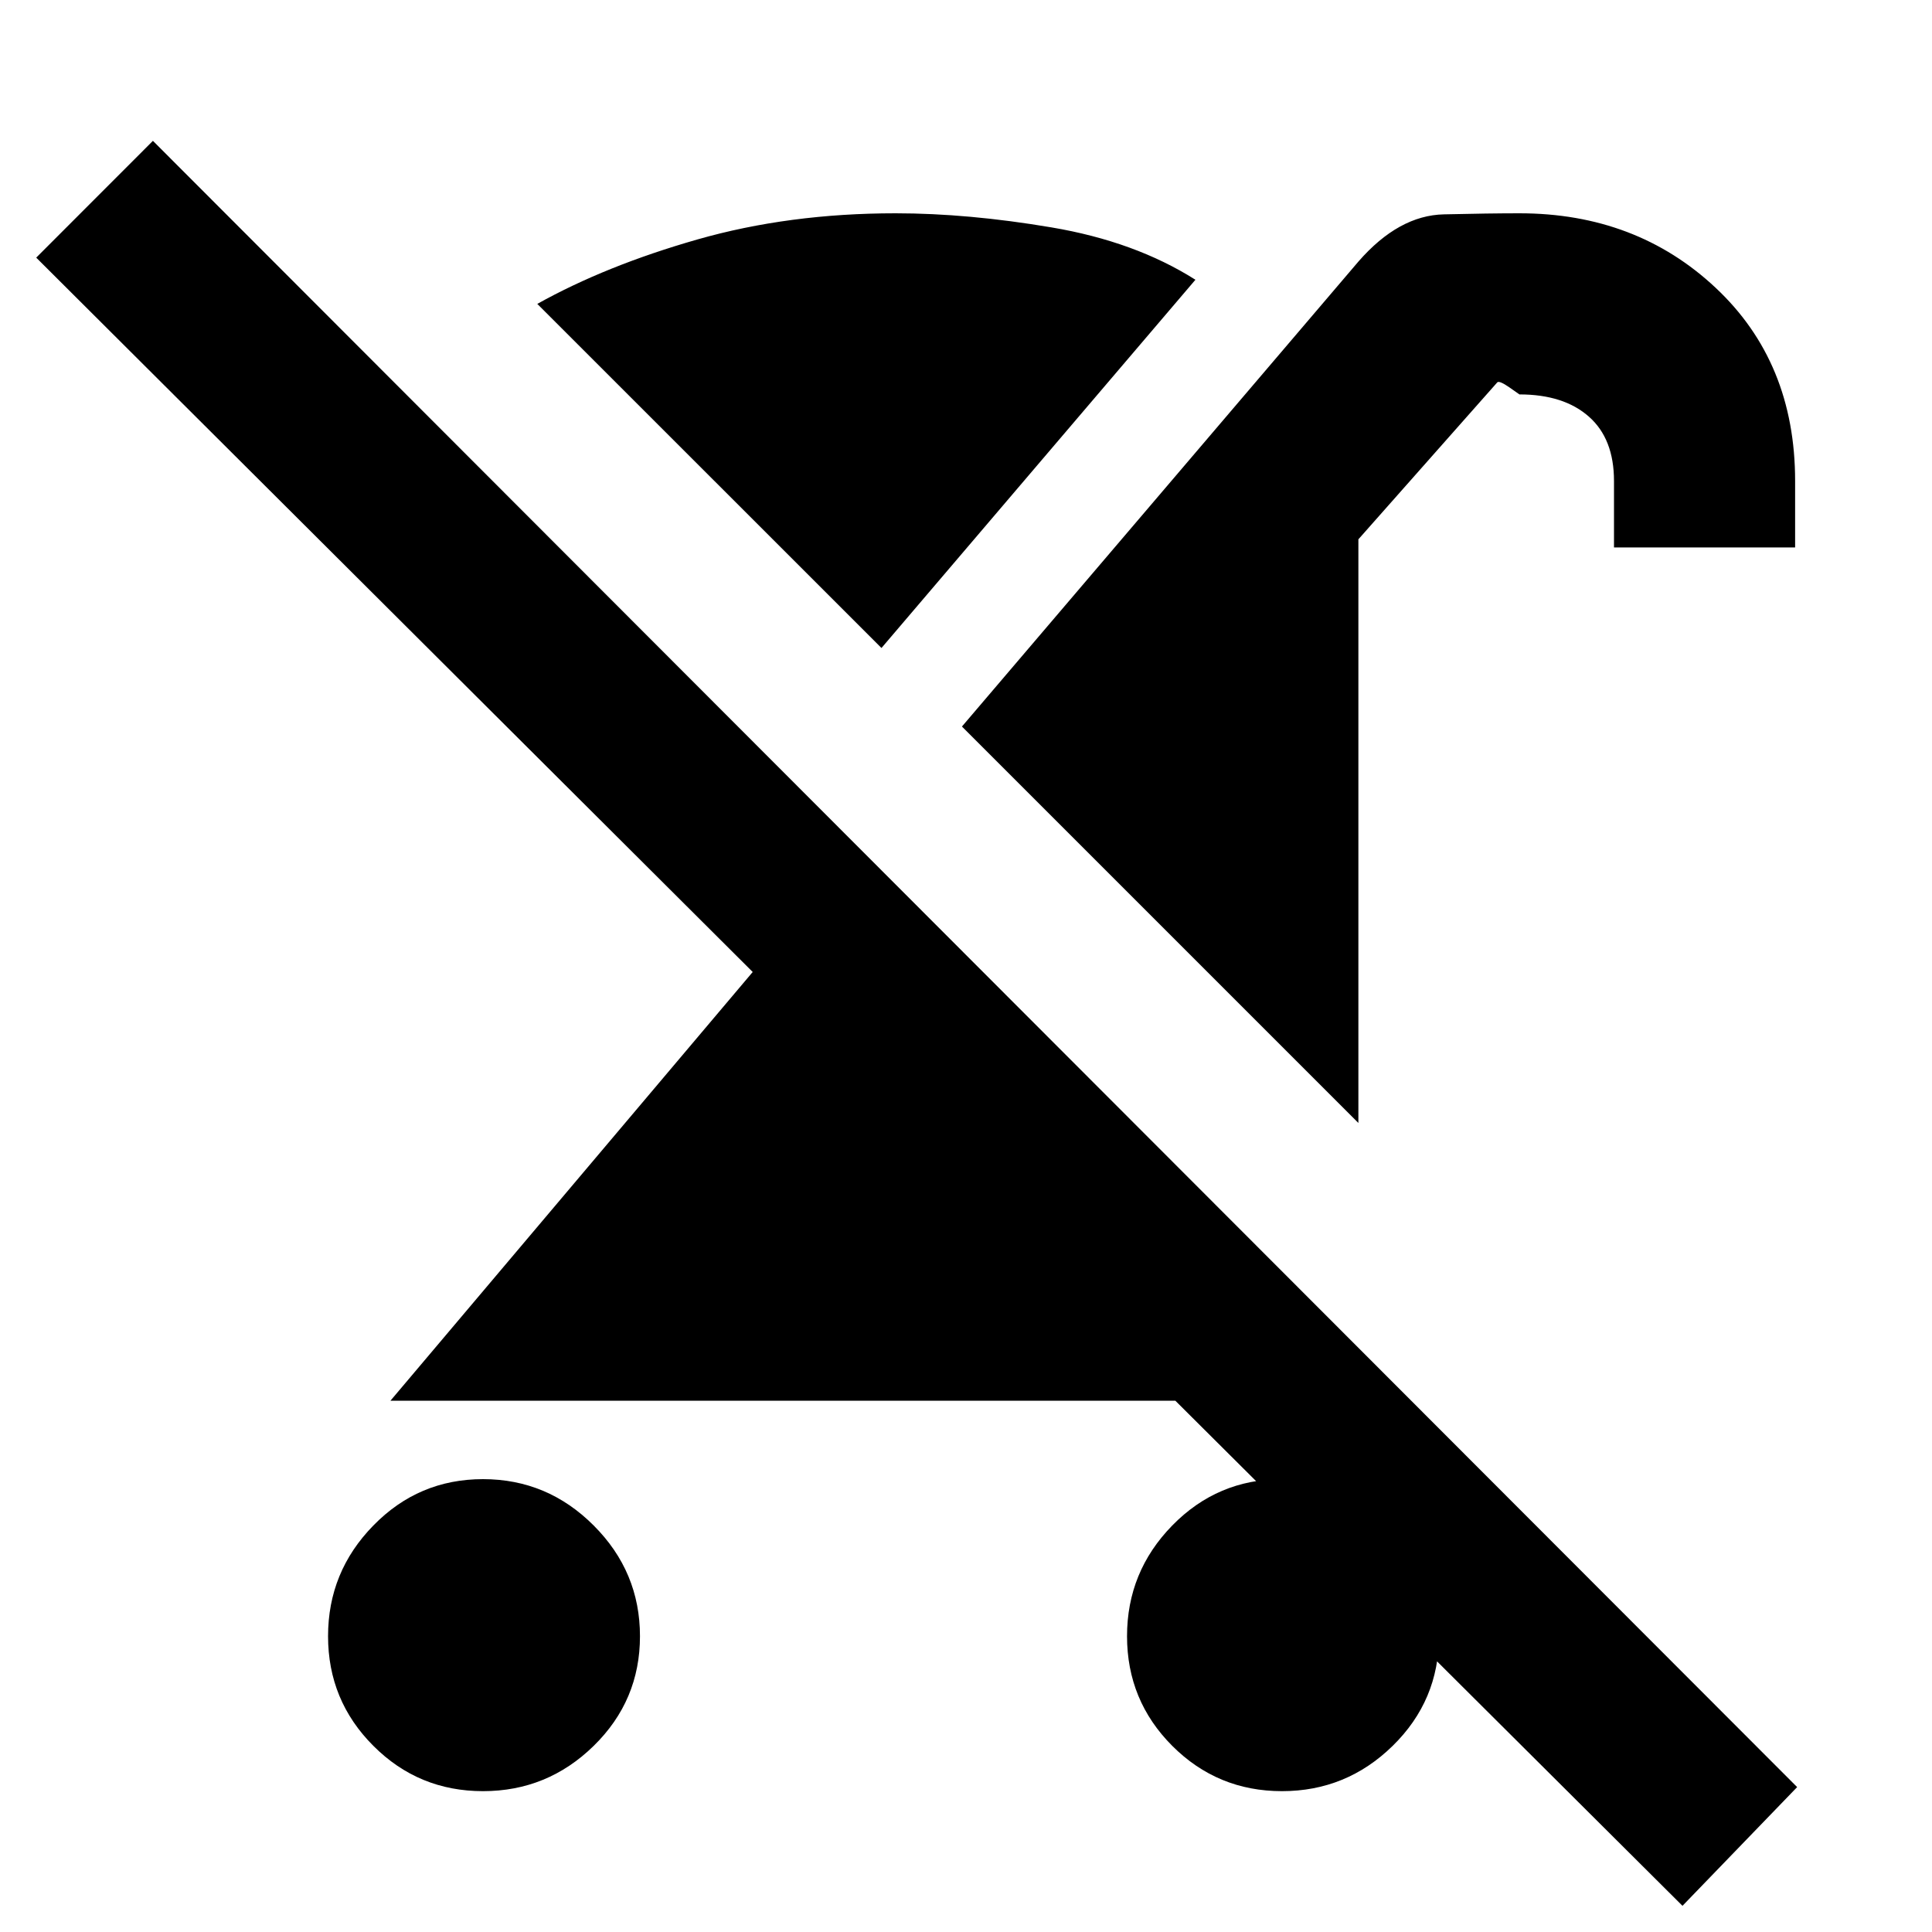 <svg xmlns="http://www.w3.org/2000/svg" height="20" width="20"><path d="M5 18.542Q4.333 18.542 3.865 18.073Q3.396 17.604 3.396 16.938Q3.396 16.271 3.865 15.792Q4.333 15.312 5 15.312Q5.667 15.312 6.146 15.792Q6.625 16.271 6.625 16.938Q6.625 17.604 6.146 18.073Q5.667 18.542 5 18.542ZM14.062 11.625 9.958 7.521 14.062 2.708Q14.479 2.229 14.948 2.219Q15.417 2.208 15.729 2.208Q16.938 2.208 17.76 2.979Q18.583 3.75 18.583 4.979V5.667H16.708V4.979Q16.708 4.542 16.448 4.313Q16.188 4.083 15.729 4.083Q15.729 4.083 15.625 4.01Q15.521 3.938 15.5 3.958L14.062 5.583ZM9.125 6.708 5.562 3.146Q6.271 2.75 7.219 2.479Q8.167 2.208 9.271 2.208Q10.021 2.208 10.885 2.354Q11.75 2.5 12.375 2.896ZM17.417 19.729 12.167 14.5H4.042L7.792 10.062L0.375 2.667L1.583 1.458L18.604 18.5ZM13.271 18.542Q12.604 18.542 12.135 18.073Q11.667 17.604 11.667 16.938Q11.667 16.271 12.135 15.792Q12.604 15.312 13.271 15.312Q13.938 15.312 14.417 15.792Q14.896 16.271 14.896 16.938Q14.896 17.604 14.417 18.073Q13.938 18.542 13.271 18.542Z"/></svg>